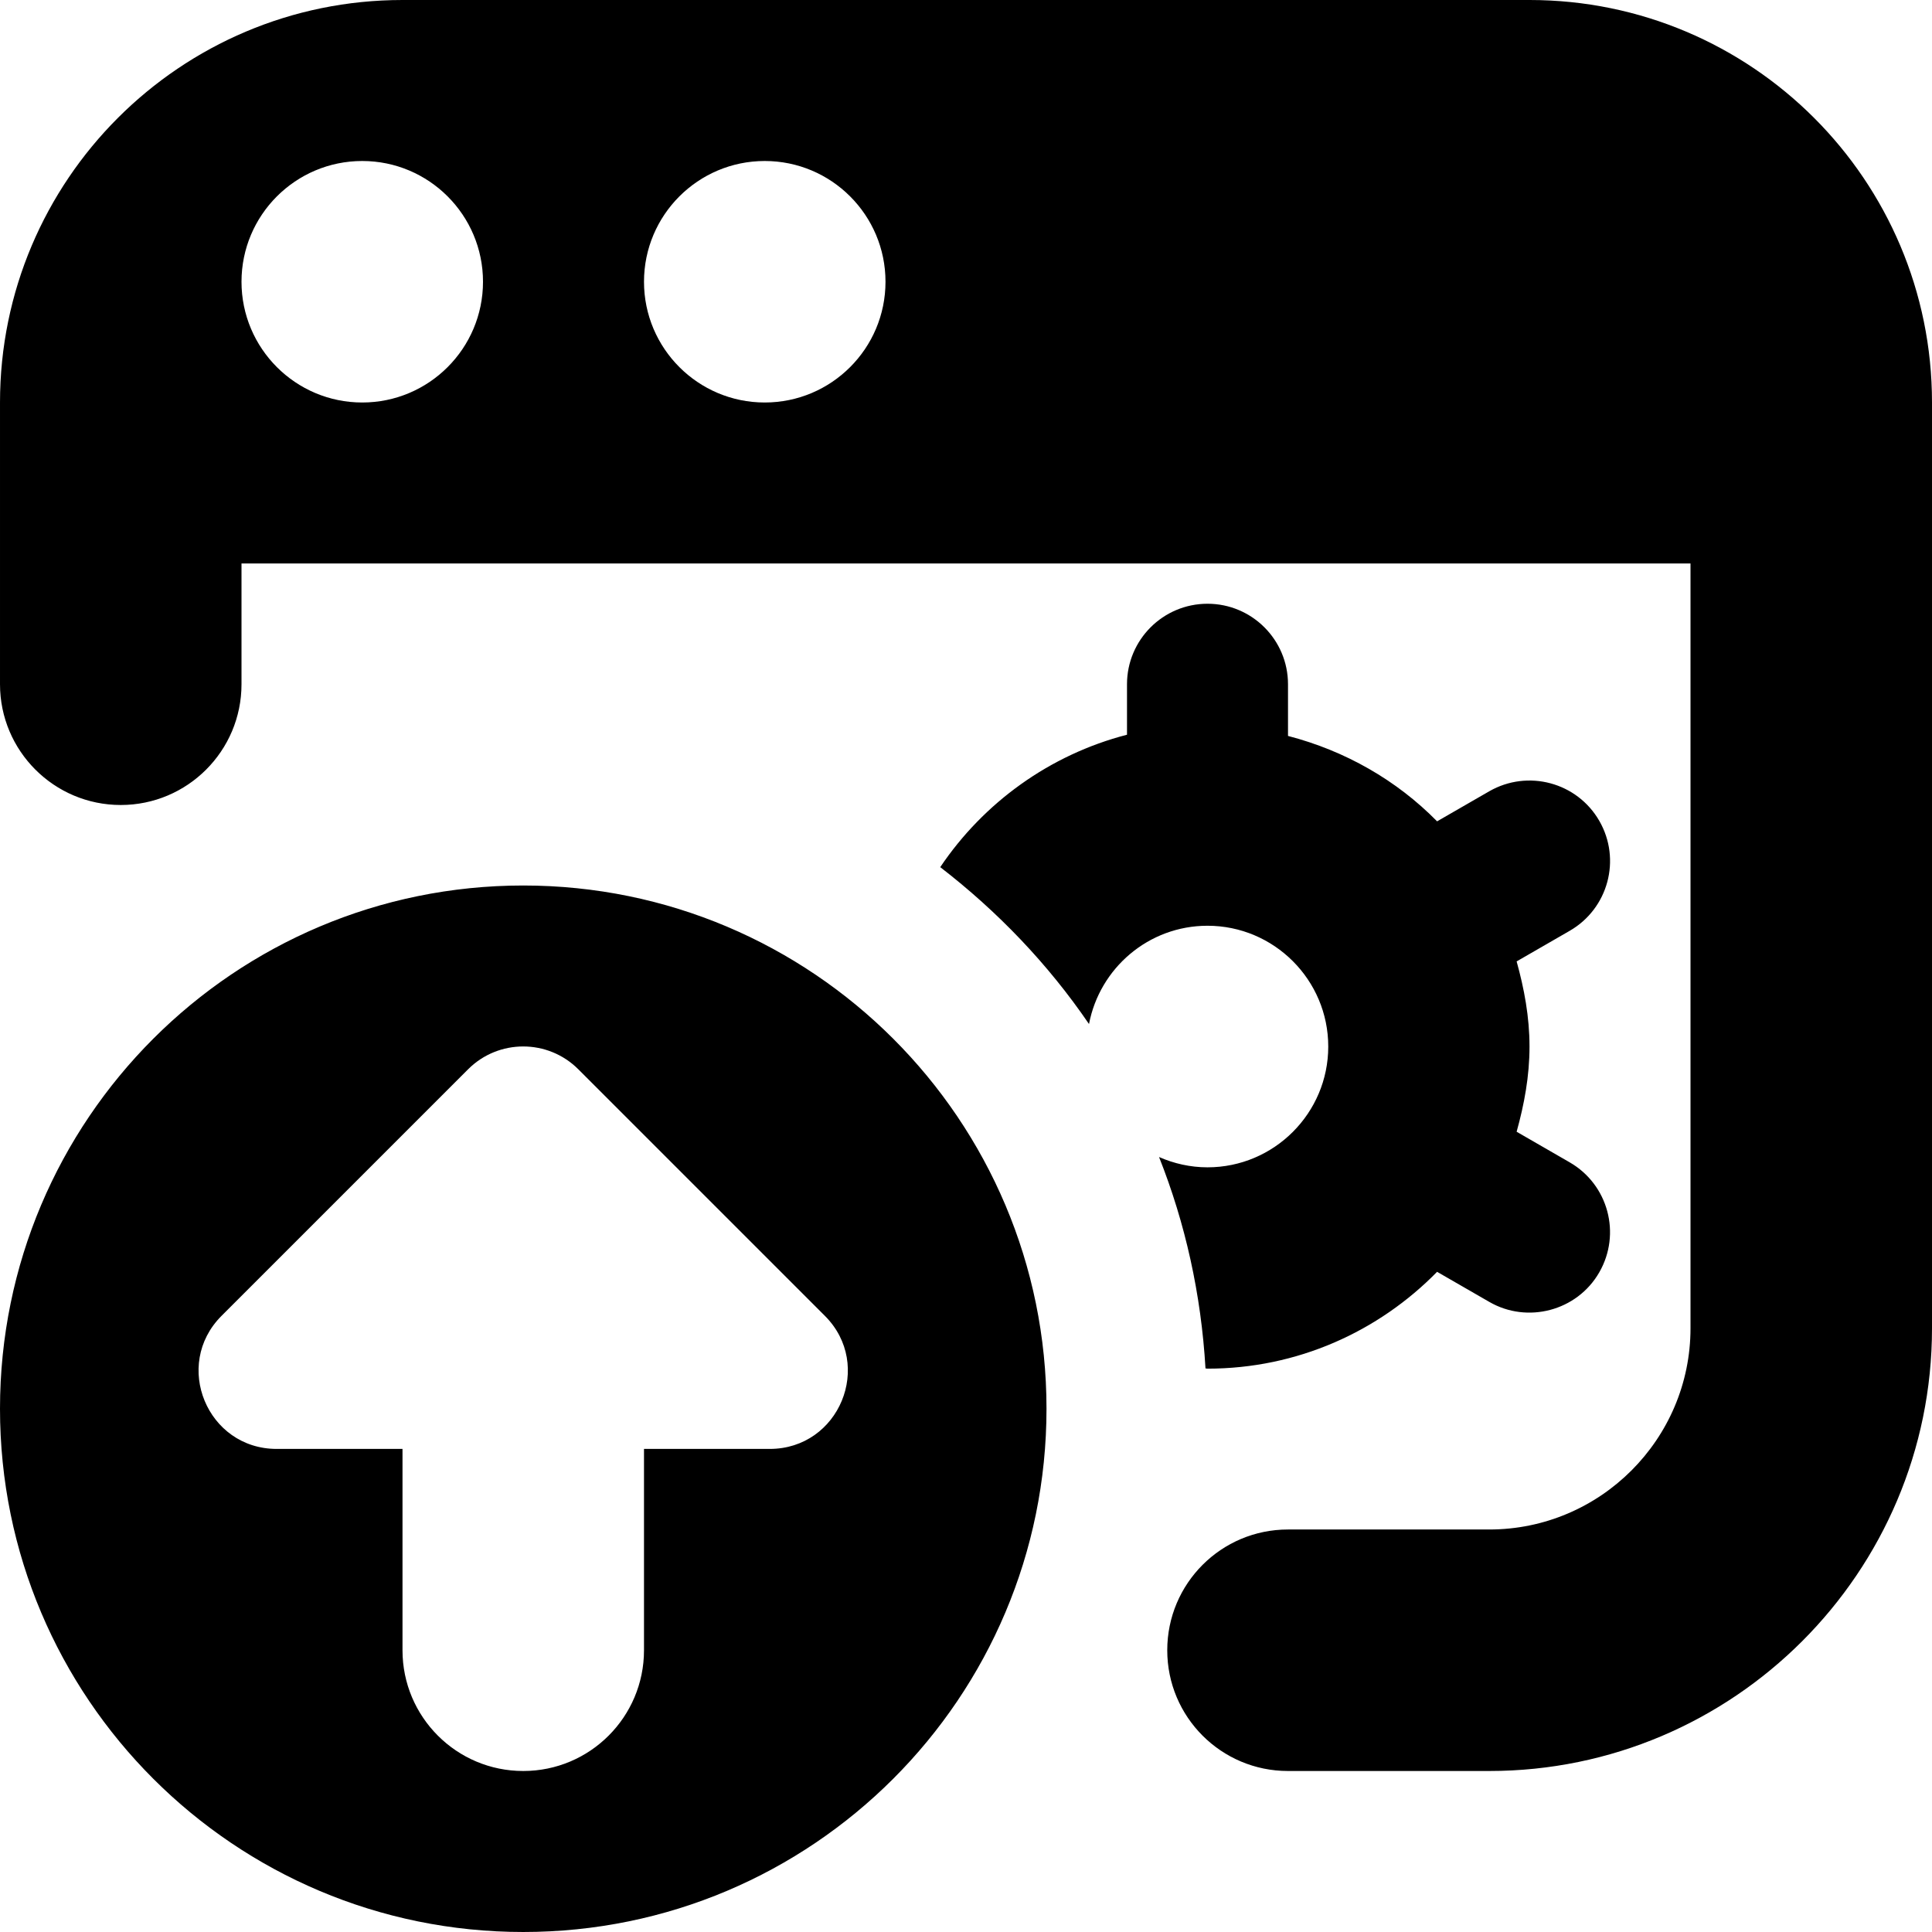 <svg id="Layer_1" viewBox="0 0 24 24" xmlns="http://www.w3.org/2000/svg" data-name="Layer 1"><path d="m19 0h-14c-2.761 0-5 2.239-5 5v3.5c0 .828.672 1.5 1.5 1.5s1.5-.672 1.5-1.5v-1.5h18v9.5c0 1.378-1.122 2.5-2.5 2.5h-2.5c-.829 0-1.5.671-1.5 1.5s.671 1.5 1.5 1.5h2.5c3.033 0 5.5-2.467 5.5-5.5v-11.5c0-2.761-2.239-5-5-5zm-14.5 5c-.828 0-1.5-.672-1.5-1.5s.672-1.5 1.5-1.5 1.5.672 1.5 1.5-.672 1.5-1.5 1.5zm5 0c-.828 0-1.5-.672-1.5-1.5s.672-1.5 1.5-1.5 1.5.672 1.5 1.5-.672 1.5-1.5 1.5zm7 8c0-.827-.673-1.5-1.5-1.5-.732 0-1.34.527-1.472 1.221-.508-.745-1.135-1.399-1.848-1.949.539-.801 1.36-1.397 2.32-1.645v-.627c0-.552.448-1 1-1s1 .448 1 1v.642c.712.185 1.351.551 1.852 1.061l.649-.374c.479-.274 1.09-.111 1.366.368s.111 1.09-.368 1.366l-.659.38c.094.339.16.689.16 1.058s-.066.719-.16 1.058l.659.38c.479.276.643.887.368 1.366-.277.483-.896.64-1.366.368l-.649-.374c-.726.741-1.735 1.203-2.852 1.203-.009 0-.017-.003-.025-.003-.054-.923-.251-1.805-.577-2.626.185.081.388.128.602.128.827 0 1.5-.673 1.5-1.5zm-10-2c-3.59 0-6.5 2.91-6.5 6.5s2.91 6.5 6.5 6.5 6.5-2.91 6.5-6.5-2.91-6.5-6.5-6.5zm3.063 6.999h-1.563v2.501c0 .828-.671 1.5-1.5 1.5s-1.5-.672-1.5-1.5v-2.501h-1.563c-.863 0-1.295-1.043-.685-1.653l3.063-3.063c.378-.378.991-.378 1.369 0l3.063 3.063c.61.61.178 1.653-.685 1.653z"/></svg>